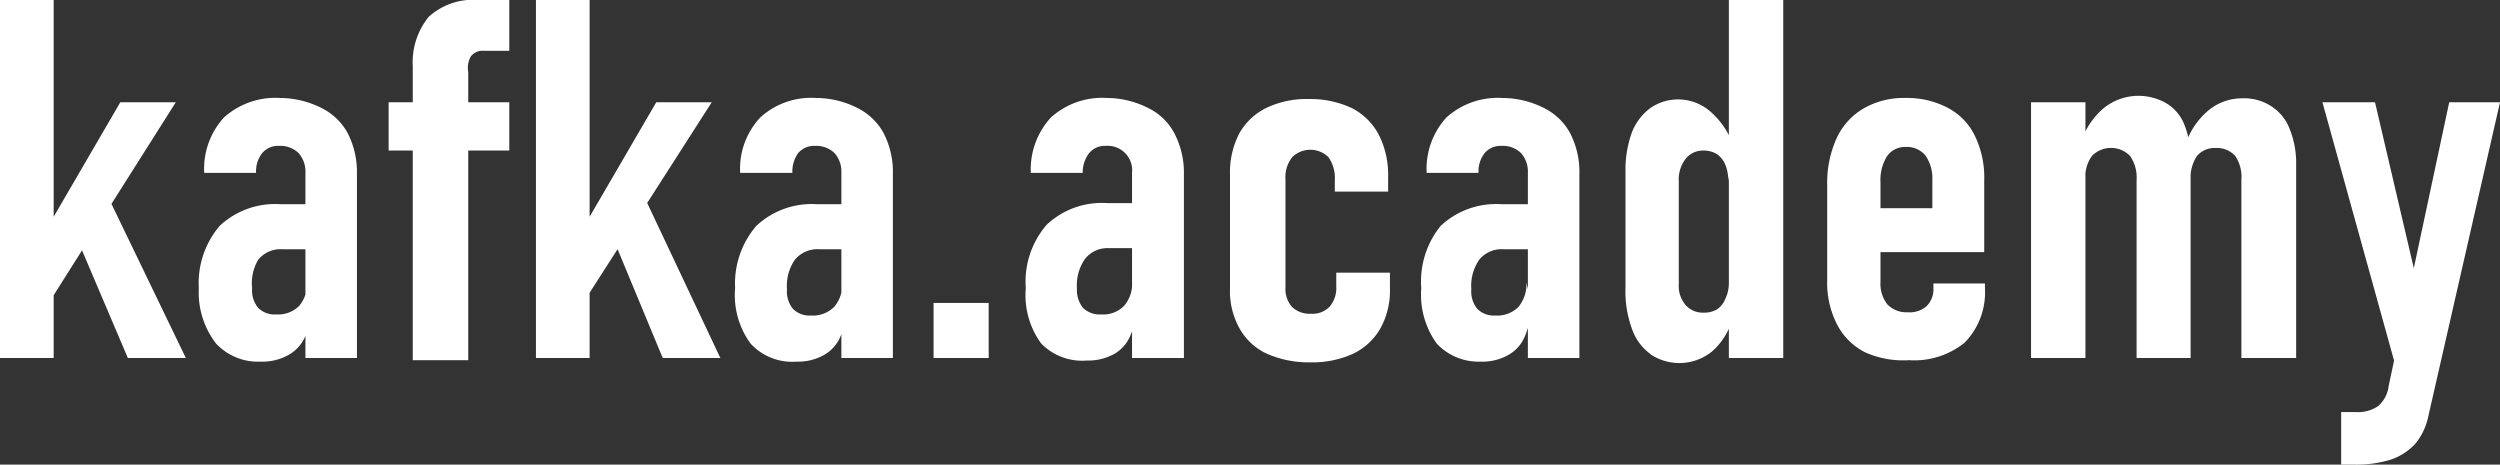 <svg xmlns="http://www.w3.org/2000/svg" viewBox="0 0 69.41 12.9"><rect x="0" y="0" width="69.41" height="12.9" fill="#333333" stroke="none"/><defs><style>.cls-1{fill:#fff;}</style></defs><g id="Layer_2" data-name="Layer 2"><g id="Layer_1-2" data-name="Layer 1"><path class="cls-1" d="M0,0H1.49V9.94H0ZM.86,7.1,3.34,2.84H4.88L.93,9.08ZM2,6.3l.92-1L5.16,9.94H3.55Z"/><path class="cls-1" d="M6,9.54A2.32,2.32,0,0,1,5.52,8,2.45,2.45,0,0,1,6.1,6.27a2.25,2.25,0,0,1,1.69-.6h.73l.09,1.25H7.84a.8.8,0,0,0-.67.29A1.27,1.27,0,0,0,7,8a.76.76,0,0,0,.17.55.65.65,0,0,0,.5.18.83.83,0,0,0,.64-.24,1,1,0,0,0,.22-.68l.13.62a2.24,2.24,0,0,1-.17.87A1.07,1.07,0,0,1,8,9.86a1.47,1.47,0,0,1-.76.18A1.59,1.59,0,0,1,6,9.54ZM8.48,4.8a.78.78,0,0,0-.19-.55.73.73,0,0,0-.54-.2.58.58,0,0,0-.47.2.82.82,0,0,0-.17.55H5.67a2.11,2.11,0,0,1,.55-1.54,2.13,2.13,0,0,1,1.55-.54A2.58,2.58,0,0,1,8.93,3a1.67,1.67,0,0,1,.73.71A2.36,2.36,0,0,1,9.91,4.8V9.94H8.48Z"/><path class="cls-1" d="M10.79,2.84h3.35V4.18H10.79Zm.67-1A2,2,0,0,1,11.9.47,1.82,1.82,0,0,1,13.27,0h.87V1.41h-.71a.41.41,0,0,0-.36.16A.65.65,0,0,0,13,2v8H11.46Z"/><path class="cls-1" d="M14.88,0h1.49V9.94H14.88Zm.86,7.1,2.48-4.26h1.54l-4,6.24Zm1.15-.8.92-1L20,9.94h-1.6Z"/><path class="cls-1" d="M20.84,9.54A2.27,2.27,0,0,1,20.41,8,2.45,2.45,0,0,1,21,6.27a2.25,2.25,0,0,1,1.69-.6h.73l.1,1.25h-.78a.81.81,0,0,0-.67.29,1.27,1.27,0,0,0-.22.82.76.76,0,0,0,.17.55.65.65,0,0,0,.5.18.83.83,0,0,0,.64-.24.93.93,0,0,0,.22-.68l.13.62a2.24,2.24,0,0,1-.17.87,1.07,1.07,0,0,1-.47.53,1.47,1.47,0,0,1-.76.18A1.56,1.56,0,0,1,20.84,9.54ZM23.36,4.8a.78.78,0,0,0-.19-.55.73.73,0,0,0-.54-.2.59.59,0,0,0-.47.2A.88.88,0,0,0,22,4.8H20.55a2.08,2.08,0,0,1,.56-1.54,2.09,2.09,0,0,1,1.54-.54A2.55,2.55,0,0,1,23.81,3a1.67,1.67,0,0,1,.73.71,2.36,2.36,0,0,1,.25,1.13V9.94H23.36Z"/><path class="cls-1" d="M25.92,8.41h1.53V9.94H25.92Z"/><path class="cls-1" d="M28.91,9.54A2.27,2.27,0,0,1,28.48,8a2.41,2.41,0,0,1,.58-1.76,2.23,2.23,0,0,1,1.69-.6h.72l.1,1.25H30.8a.8.8,0,0,0-.67.29A1.27,1.27,0,0,0,29.9,8a.8.8,0,0,0,.17.55.67.67,0,0,0,.51.18.81.81,0,0,0,.63-.24.93.93,0,0,0,.22-.68l.13.62a2.08,2.08,0,0,1-.17.87,1.05,1.05,0,0,1-.46.53,1.5,1.5,0,0,1-.76.18A1.59,1.59,0,0,1,28.91,9.54ZM31.43,4.8a.68.68,0,0,0-.73-.75.56.56,0,0,0-.46.2.88.88,0,0,0-.18.55H28.62a2.12,2.12,0,0,1,.56-1.54,2.12,2.12,0,0,1,1.55-.54A2.54,2.54,0,0,1,31.88,3a1.62,1.62,0,0,1,.73.71,2.36,2.36,0,0,1,.26,1.13V9.94H31.43Z"/><path class="cls-1" d="M35.15,9.81a1.67,1.67,0,0,1-.74-.7A2.12,2.12,0,0,1,34.15,8V4.86a2.34,2.34,0,0,1,.26-1.16A1.74,1.74,0,0,1,35.15,3a2.58,2.58,0,0,1,1.19-.25A2.71,2.71,0,0,1,37.53,3a1.73,1.73,0,0,1,.75.74,2.45,2.45,0,0,1,.26,1.16v.42H37.06V5a1,1,0,0,0-.18-.64.72.72,0,0,0-1,0,.89.89,0,0,0-.19.62v3a.75.75,0,0,0,.18.54.7.7,0,0,0,.53.19.65.65,0,0,0,.52-.2.81.81,0,0,0,.18-.57V7.57l1.49,0V8a2.17,2.17,0,0,1-.26,1.11,1.74,1.74,0,0,1-.76.71,2.72,2.72,0,0,1-1.19.24A2.87,2.87,0,0,1,35.15,9.81Z"/><path class="cls-1" d="M39.89,9.54A2.32,2.32,0,0,1,39.46,8,2.45,2.45,0,0,1,40,6.27a2.25,2.25,0,0,1,1.69-.6h.73l.09,1.25h-.77a.8.8,0,0,0-.67.29,1.27,1.27,0,0,0-.22.82.76.76,0,0,0,.17.55.65.65,0,0,0,.5.18.83.83,0,0,0,.64-.24,1,1,0,0,0,.22-.68l.13.62a2.24,2.24,0,0,1-.17.87,1.07,1.07,0,0,1-.47.53,1.47,1.47,0,0,1-.76.18A1.59,1.59,0,0,1,39.89,9.54ZM42.42,4.8a.78.78,0,0,0-.19-.55.73.73,0,0,0-.54-.2.58.58,0,0,0-.47.2.82.82,0,0,0-.17.55H39.61a2.11,2.11,0,0,1,.55-1.54,2.13,2.13,0,0,1,1.55-.54A2.58,2.58,0,0,1,42.87,3a1.67,1.67,0,0,1,.73.71,2.36,2.36,0,0,1,.25,1.13V9.94H42.42Z"/><path class="cls-1" d="M45.81,9.82a1.44,1.44,0,0,1-.5-.69A3,3,0,0,1,45.13,8V4.78a3.07,3.07,0,0,1,.18-1.11A1.54,1.54,0,0,1,45.82,3a1.36,1.36,0,0,1,1.67.1,2.22,2.22,0,0,1,.63.93l-.14,1a1.08,1.08,0,0,0-.08-.46.66.66,0,0,0-.23-.29.7.7,0,0,0-.37-.1.61.61,0,0,0-.5.23.93.93,0,0,0-.19.63V7.88a.82.82,0,0,0,.19.59.63.63,0,0,0,.5.21.7.7,0,0,0,.37-.09.61.61,0,0,0,.23-.29A1,1,0,0,0,48,7.85l.1,1a1.87,1.87,0,0,1-.57.91,1.44,1.44,0,0,1-1.7.08ZM48,0h1.51V9.94H48Z"/><path class="cls-1" d="M51.78,9.78A1.77,1.77,0,0,1,51,9a2.54,2.54,0,0,1-.27-1.23V5.12A3,3,0,0,1,51,3.82,1.85,1.85,0,0,1,51.76,3a2.24,2.24,0,0,1,1.16-.28A2.41,2.41,0,0,1,54.09,3a1.72,1.72,0,0,1,.74.77A2.64,2.64,0,0,1,55.09,5V7H51.91V5.78h1.74V5a1.12,1.12,0,0,0-.19-.68.66.66,0,0,0-.54-.24.61.61,0,0,0-.53.26,1.24,1.24,0,0,0-.18.72V7.82a.93.93,0,0,0,.19.63.74.74,0,0,0,.57.22.71.71,0,0,0,.52-.17A.66.66,0,0,0,53.68,8V7.87h1.43V8a2,2,0,0,1-.56,1.51A2.22,2.22,0,0,1,53,10,2.58,2.58,0,0,1,51.78,9.78Z"/><path class="cls-1" d="M56.39,2.84H57.9v7.1H56.39ZM59.32,5a1.05,1.05,0,0,0-.18-.67.74.74,0,0,0-1.06,0A1,1,0,0,0,57.9,5l-.14-1a2.09,2.09,0,0,1,.65-1,1.54,1.54,0,0,1,1.74-.13,1.2,1.2,0,0,1,.5.6,2.51,2.51,0,0,1,.17,1V9.94h-1.5Zm2.91,0a1.05,1.05,0,0,0-.17-.67.68.68,0,0,0-.54-.22.63.63,0,0,0-.53.23,1.1,1.1,0,0,0-.17.67l-.16-.94a2.07,2.07,0,0,1,.65-1,1.46,1.46,0,0,1,.95-.34,1.37,1.37,0,0,1,.8.22,1.29,1.29,0,0,1,.51.63,2.53,2.53,0,0,1,.18,1V9.94H62.23Z"/><path class="cls-1" d="M64.48,2.84h1.46L67.38,9l-.74,1.63Zm4.93,0-2,8.76a1.73,1.73,0,0,1-.36.73,1.65,1.65,0,0,1-.67.43,3.24,3.24,0,0,1-1,.14H65V11.44h.39a1,1,0,0,0,.63-.16.87.87,0,0,0,.3-.57L68,2.84Z"/></g></g></svg>